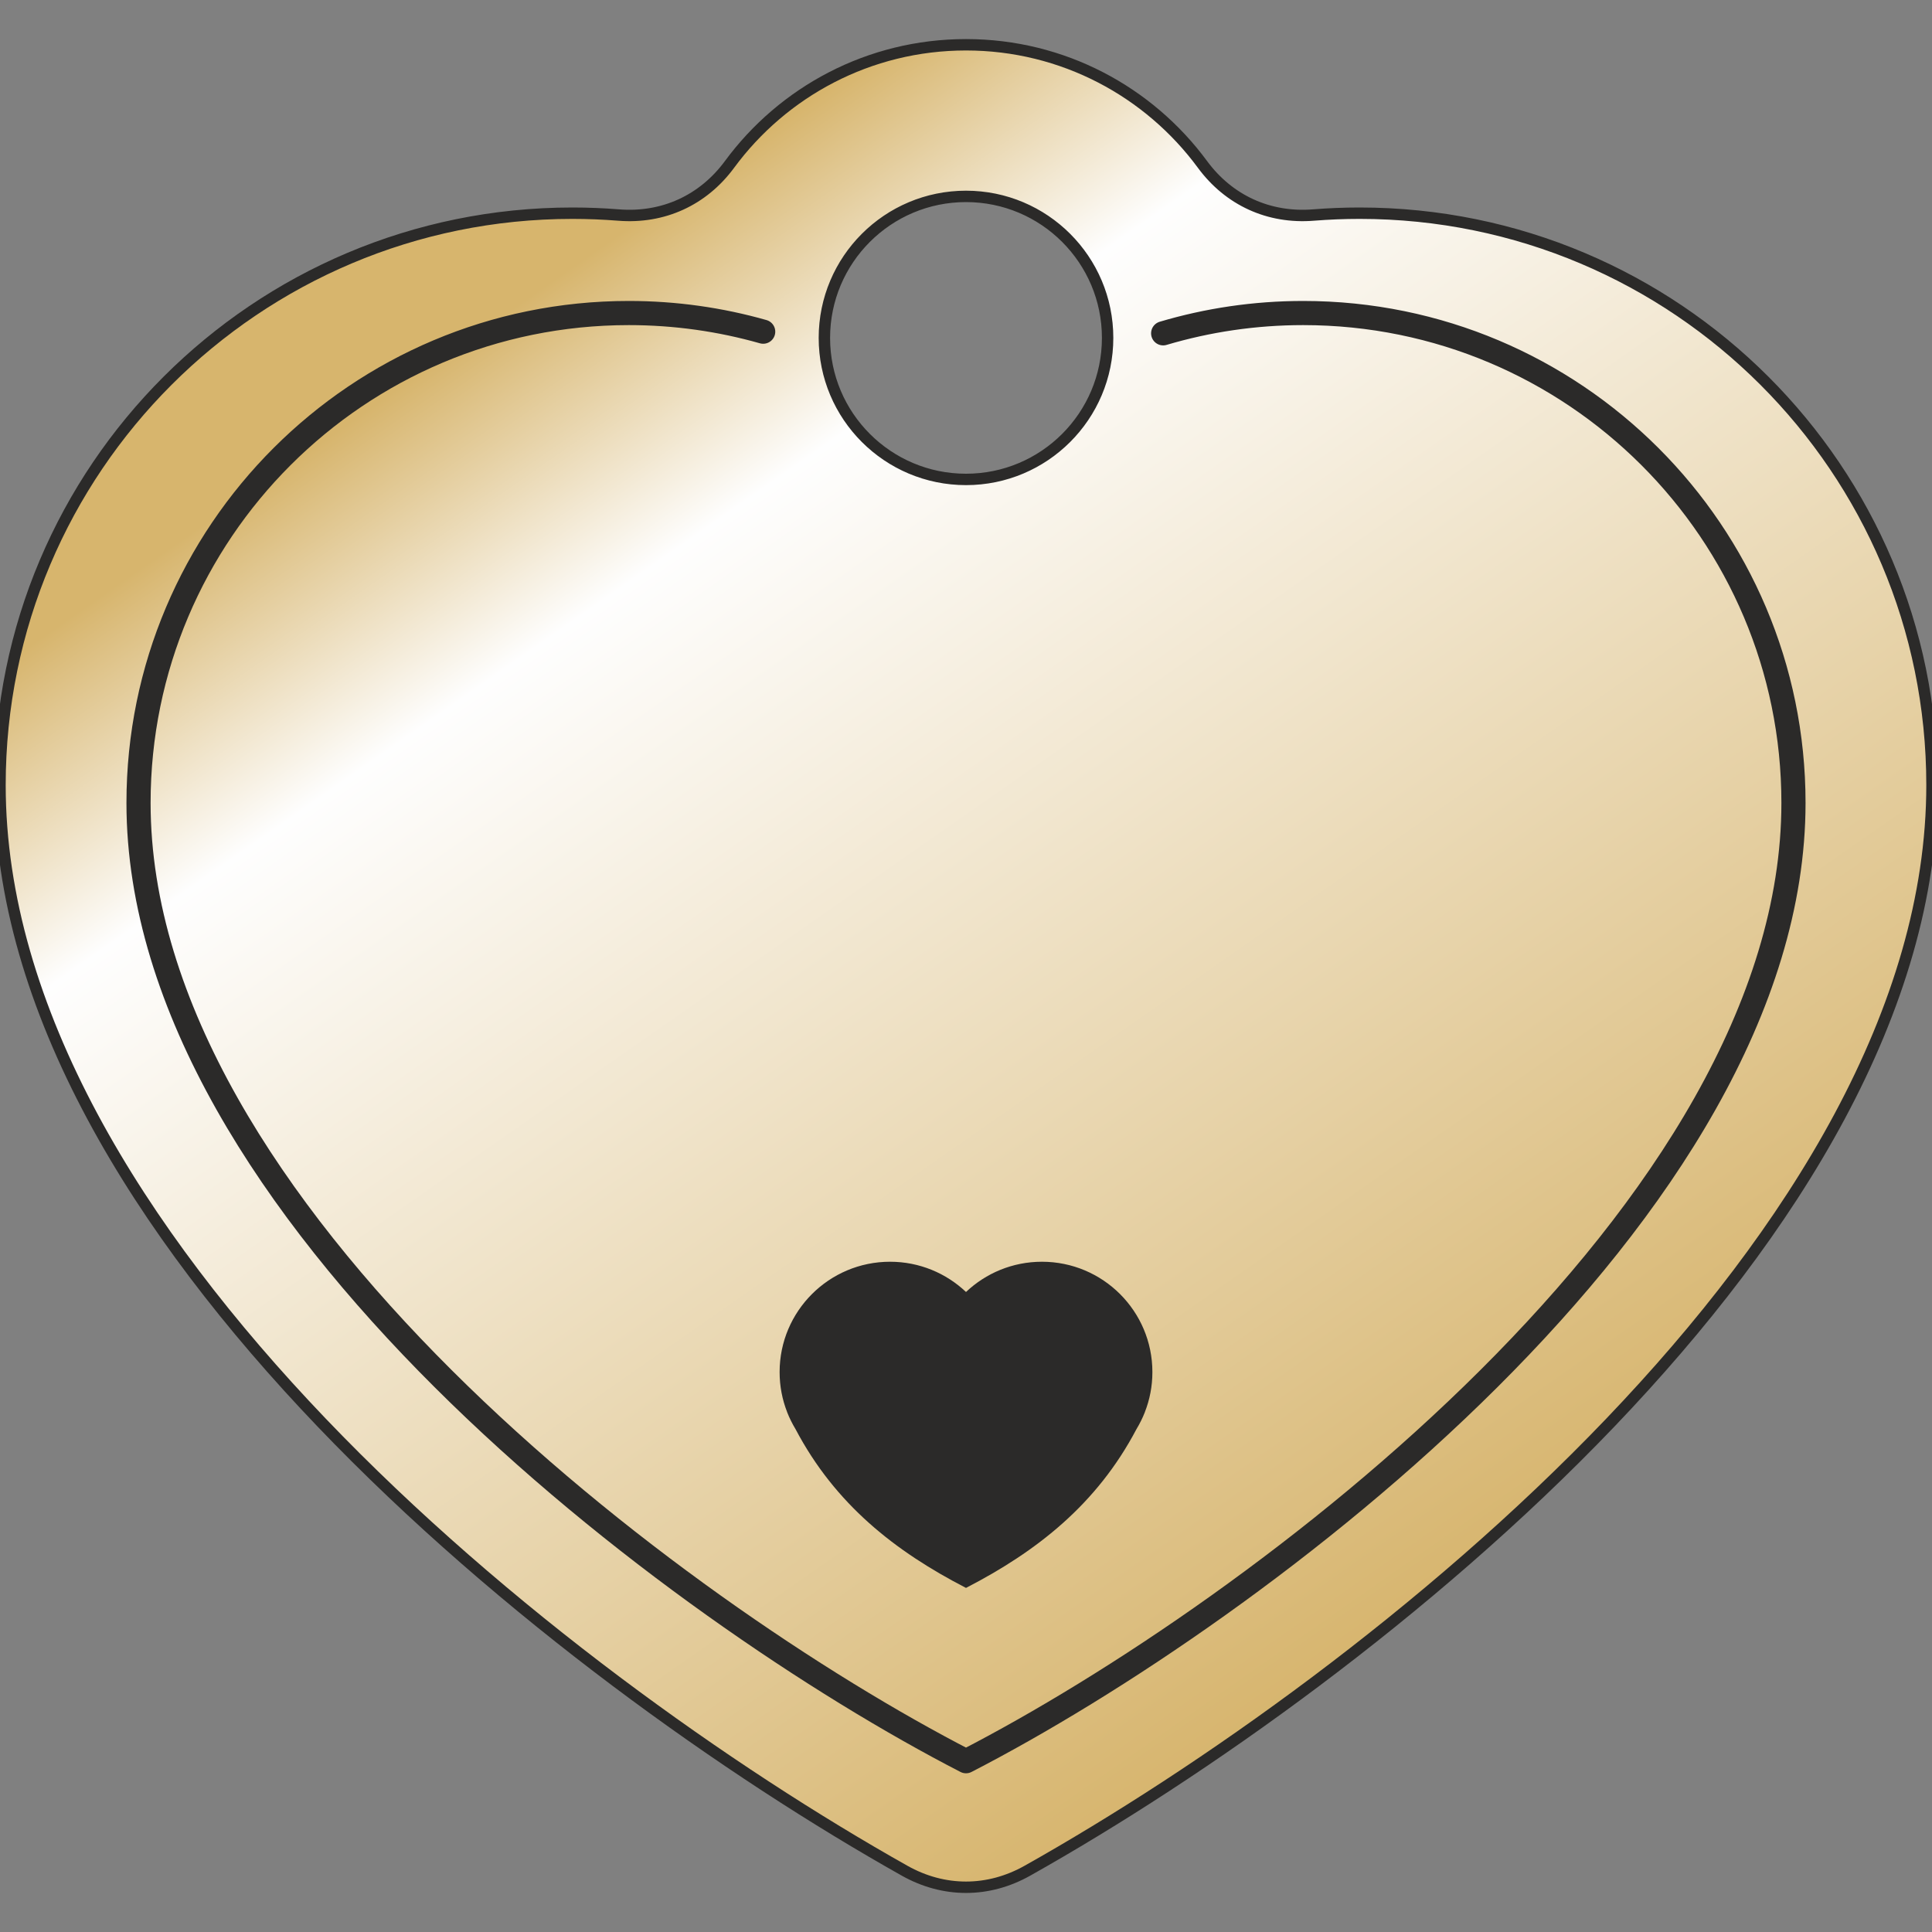 <?xml version="1.0" encoding="UTF-8"?>
<!DOCTYPE svg PUBLIC "-//W3C//DTD SVG 1.1//EN" "http://www.w3.org/Graphics/SVG/1.1/DTD/svg11.dtd">
<!-- Creator: CorelDRAW 2020 (64-Bit Оценочная версия) -->
<svg xmlns="http://www.w3.org/2000/svg" xml:space="preserve" width="400px" height="400px" version="1.1" style="shape-rendering:geometricPrecision; text-rendering:geometricPrecision; image-rendering:optimizeQuality; fill-rule:evenodd; clip-rule:evenodd"
viewBox="0 0 400 400"
 xmlns:xlink="http://www.w3.org/1999/xlink"
 xmlns:xodm="http://www.corel.com/coreldraw/odm/2003">
 <rect x="0" y="0" width="400" height="400" fill="#808080" stroke="none"/>
 <defs>
  <style type="text/css">
   <![CDATA[
    .str0 {stroke:#2B2A29;stroke-width:2.36;stroke-miterlimit:22.926}
    .str1 {stroke:#2B2A29;stroke-width:5;stroke-linecap:round;stroke-linejoin:round;stroke-miterlimit:22.926}
    .fil1 {fill:none}
    .fil2 {fill:#2B2A29}
    .fil0 {fill:url(#id0)}
   ]]>
  </style>
  <linearGradient id="id0" gradientUnits="userSpaceOnUse" x1="110.89" y1="60.48" x2="325.56" y2="368.12">
   <stop offset="0" style="stop-opacity:1; stop-color:#D7B56D"/>
   <stop offset="0.161" style="stop-opacity:1; stop-color:#FEFEFE"/>
   <stop offset="0.878" style="stop-opacity:1; stop-color:#D7B56E"/>
   <stop offset="1" style="stop-opacity:1; stop-color:#FEFEFE"/>
  </linearGradient>
 </defs>
 <g id="Слой_x0020_1">
  <path class="fil0 str0" d="M281.5 44.14c65.45,0 118.5,53.01 118.5,118.41 0,92.82 -115.12,184.18 -187.27,224.75 -8.13,4.58 -17.33,4.58 -25.46,0 -72.15,-40.57 -187.27,-131.93 -187.27,-224.75 0,-65.4 53.05,-118.41 118.5,-118.41 3.22,0 6.41,0.13 9.56,0.38 9.22,0.74 17.5,-3.04 22.98,-10.48 11.06,-15.02 28.87,-24.77 48.96,-24.77 20.09,0 37.9,9.75 48.96,24.77 5.48,7.44 13.76,11.22 22.98,10.48 3.15,-0.25 6.34,-0.38 9.56,-0.38zm-81.5 -3.48c16.19,0 29.32,13.12 29.32,29.3 0,16.18 -13.13,29.3 -29.32,29.3 -16.19,0 -29.32,-13.12 -29.32,-29.3 0,-16.18 13.13,-29.3 29.32,-29.3z"/>
  <path class="fil1 str1" d="M240.82 69.01c9.19,-2.73 18.92,-4.2 28.99,-4.2 56.06,0 101.51,45.41 101.51,101.42 0,84.38 -111.05,167.35 -171.32,198.41 -60.27,-31.06 -171.32,-114.03 -171.32,-198.41 0,-56.01 45.45,-101.42 101.51,-101.42 9.65,0 18.98,1.35 27.82,3.86"/>
  <path class="fil2" d="M215.72 261.23c12.63,0 22.87,10.23 22.87,22.84 0,2.93 -0.55,5.72 -1.56,8.29l0 0 0 0.02c-0.48,1.22 -1.07,2.4 -1.74,3.51 -8.21,15.58 -20.62,25.3 -35.29,32.87 -14.67,-7.57 -27.08,-17.29 -35.29,-32.87 -0.67,-1.11 -1.26,-2.29 -1.74,-3.51l0 -0.02 0 0c-1.01,-2.57 -1.56,-5.36 -1.56,-8.29 0,-12.61 10.24,-22.84 22.87,-22.84 6.09,0 11.62,2.38 15.72,6.26 4.1,-3.88 9.63,-6.26 15.72,-6.26z"/>
 </g>
</svg>
